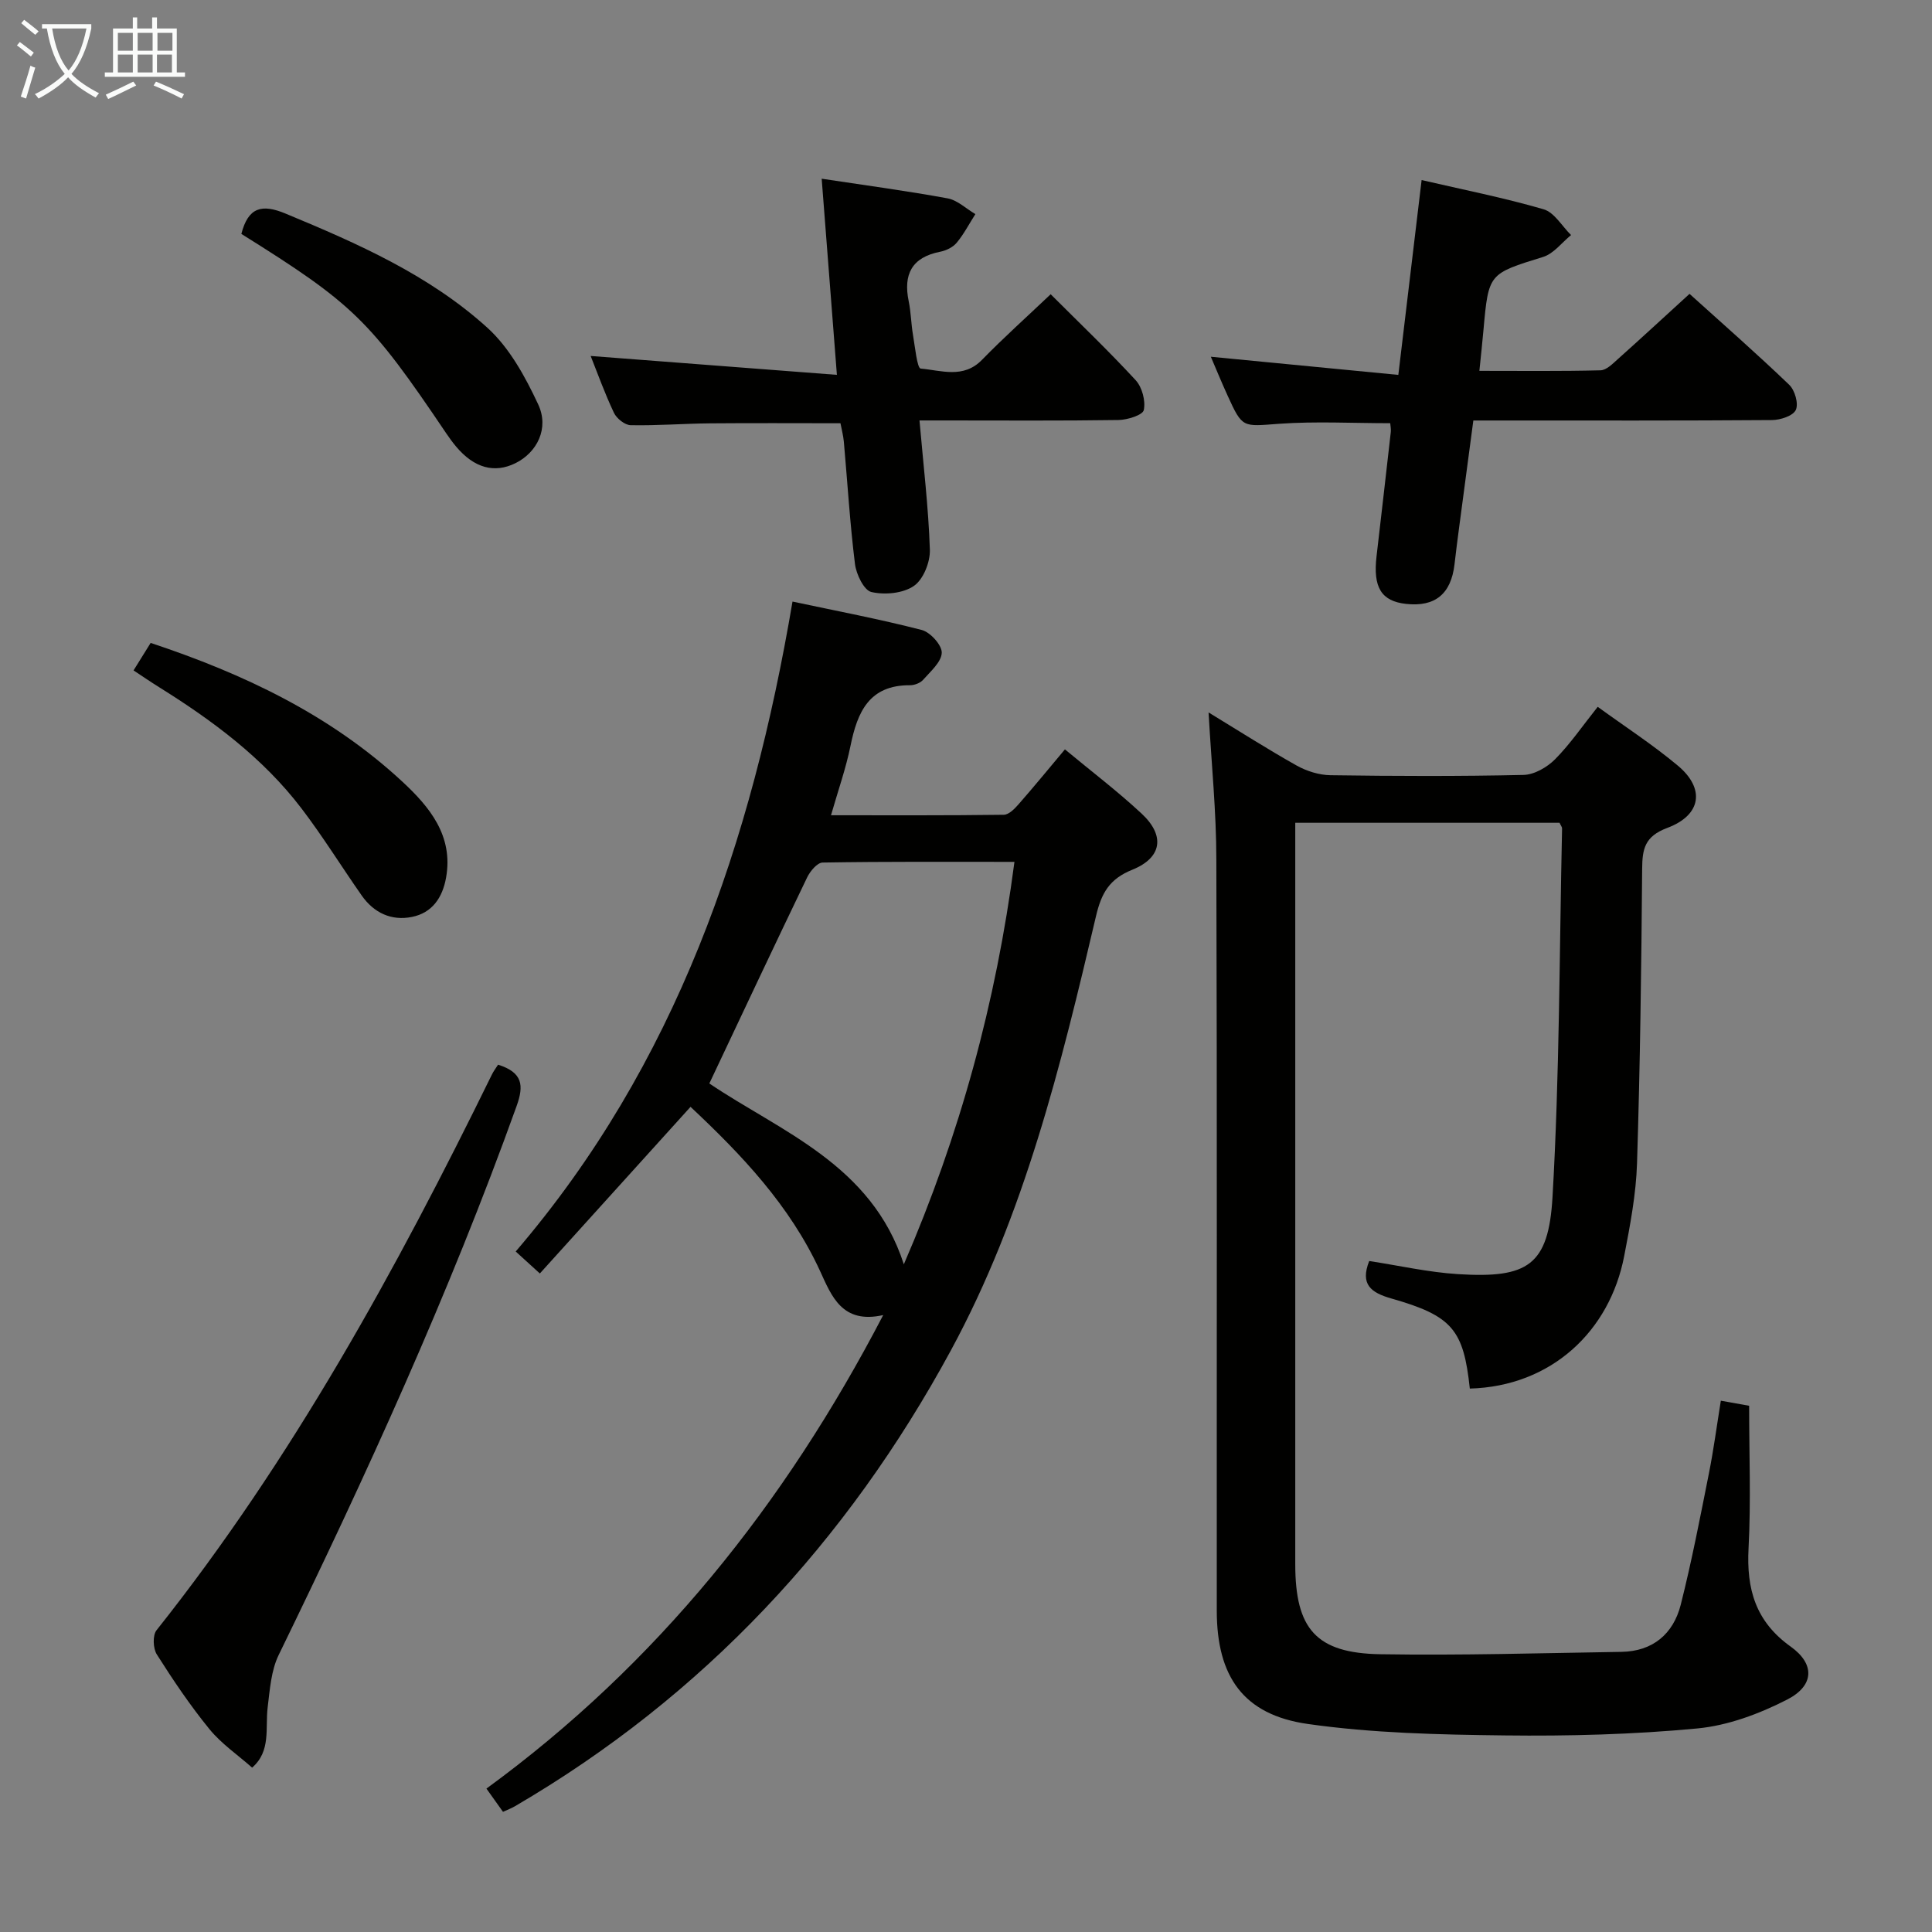 <svg enable-background="new 0 0 400 400" viewBox="0 0 400 400" xmlns="http://www.w3.org/2000/svg"><rect x="0" y="0" width="400" height="400" fill="#808080" stroke="none"/><g fill="#010100"><path d="m250.22 147.5c6.37 3.88 12.22 7.62 18.26 11.01 2.06 1.15 4.62 1.95 6.96 1.99 13.33.19 26.66.24 39.99-.06 2.23-.05 4.88-1.58 6.53-3.24 3.13-3.16 5.68-6.91 8.83-10.86 5.67 4.12 11.39 7.83 16.58 12.17 5.68 4.74 4.92 10.24-2.18 12.9-4.67 1.75-5.17 4.33-5.2 8.5-.16 20.31-.42 40.62-1.06 60.92-.2 6.42-1.43 12.84-2.65 19.18-3 15.65-15.14 27.02-31.97 27.48-1.3-12.19-3.61-15.05-16.24-18.65-4.25-1.21-6.5-2.92-4.59-7.76 6.11.93 12.25 2.34 18.45 2.72 14.37.89 18.68-1.8 19.5-15.96 1.47-25.39 1.42-50.88 1.98-76.32.01-.29-.26-.59-.52-1.17-17.95 0-36.01 0-54.72 0v5.52 147.97c0 13.41 4.31 18.43 17.61 18.65 16.63.27 33.27-.23 49.91-.49 6.49-.1 10.75-3.7 12.29-9.76 2.27-8.98 4.02-18.09 5.83-27.18.97-4.86 1.62-9.79 2.47-15.06 2.23.4 4.29.77 5.86 1.05 0 9.96.39 19.75-.12 29.49-.45 8.46 1.44 15.17 8.72 20.37 5.07 3.62 4.89 8.09-.73 10.97-5.75 2.95-12.26 5.38-18.63 5.98-13.22 1.25-26.58 1.6-39.88 1.44-13.59-.16-27.31-.46-40.73-2.37-13.35-1.9-18.84-9.82-18.85-23.44-.03-51.82.08-103.65-.09-155.47 0-9.93-1.01-19.84-1.61-30.52z"/><path d="m104.14 375.12c-1.13-1.59-2.18-3.05-3.43-4.81 35.27-25.76 61.71-58.77 82.15-98.04-8.53 1.93-10.71-3.97-13.07-9.11-6.27-13.63-16.32-24.15-26.82-34-10.44 11.54-20.71 22.9-31.2 34.5-2.24-2.03-3.43-3.12-5-4.55 33.17-38.7 48.87-84.73 57.31-134.56 9.07 1.93 17.99 3.62 26.76 5.88 1.77.46 4.19 3.14 4.14 4.72-.07 1.92-2.33 3.86-3.86 5.6-.59.67-1.79 1.12-2.71 1.12-8.48-.05-10.9 5.57-12.32 12.54-.95 4.66-2.55 9.19-4.04 14.38 12.23 0 24 .06 35.77-.1 1.04-.01 2.24-1.23 3.05-2.16 3.17-3.61 6.21-7.33 9.61-11.38 5.49 4.56 10.92 8.68 15.88 13.3 4.9 4.56 4.23 9.13-1.93 11.62-4.72 1.9-6.39 4.79-7.52 9.63-7.25 30.88-14.8 61.79-30.06 89.92-21.47 39.58-51.18 71.55-90.3 94.38-.69.4-1.45.68-2.41 1.12zm42.72-150.8c14.72 9.95 33.59 16.74 40.27 37.44 11.58-26.74 19.08-54.14 22.9-83.32-13.55 0-26.64-.08-39.72.14-1.11.02-2.59 1.8-3.21 3.1-6.74 13.99-13.35 28.06-20.24 42.64z"/><path d="m294.33 37.28c8.54 1.98 17.01 3.65 25.26 6.05 2.22.65 3.81 3.5 5.68 5.34-1.91 1.55-3.59 3.84-5.77 4.52-11.27 3.5-11.31 3.36-12.36 15.09-.23 2.62-.52 5.24-.85 8.5 8.53 0 16.81.1 25.07-.11 1.24-.03 2.55-1.38 3.63-2.35 4.83-4.31 9.58-8.71 14.81-13.48 6.99 6.31 13.96 12.42 20.64 18.83 1.17 1.12 1.97 3.92 1.36 5.21-.58 1.23-3.2 2.08-4.94 2.09-18.65.14-37.3.09-55.95.09-1.81 0-3.63 0-5.87 0-1 7.49-1.96 14.69-2.91 21.88-.35 2.63-.69 5.27-.99 7.91-.72 6.14-4.03 8.84-10.04 8.18-5.11-.56-6.86-3.41-6.1-9.87 1-8.57 1.98-17.15 2.95-25.72.07-.62-.08-1.26-.12-1.82-7.79 0-15.43-.42-23 .12-7.58.55-7.57.98-10.68-5.86-1.23-2.7-2.36-5.44-3.46-8.02 12.92 1.25 25.62 2.48 38.82 3.76 1.7-14.13 3.24-27.08 4.82-40.34z"/><path d="m170.12 37c9.05 1.37 17.6 2.51 26.08 4.07 2.04.38 3.83 2.14 5.74 3.26-1.27 1.99-2.37 4.12-3.86 5.92-.78.94-2.19 1.63-3.43 1.87-5.87 1.15-7.67 4.68-6.51 10.27.47 2.27.49 4.63.88 6.92.42 2.46.86 6.94 1.6 7 4.23.37 8.83 2.14 12.67-1.79 4.53-4.64 9.36-8.97 14.24-13.6 5.96 5.96 11.98 11.7 17.6 17.8 1.34 1.45 2.08 4.28 1.68 6.18-.22 1.04-3.39 2.03-5.24 2.06-11.98.18-23.97.09-35.96.09-1.62 0-3.24 0-5.24 0 .81 9.31 1.86 18.03 2.15 26.77.08 2.55-1.35 6.15-3.31 7.49-2.25 1.55-6.03 1.9-8.8 1.26-1.54-.35-3.14-3.68-3.4-5.82-1.04-8.39-1.55-16.86-2.3-25.29-.12-1.31-.47-2.6-.7-3.83-9.13 0-18.07-.06-27 .02-5.48.05-10.97.49-16.44.38-1.2-.02-2.9-1.38-3.46-2.56-1.9-4.01-3.4-8.21-4.82-11.77 16.59 1.27 33.21 2.55 50.98 3.91-1.11-14.21-2.12-27.28-3.15-40.61z"/><path d="m103.12 220.43c5.12 1.62 5.37 4.3 3.84 8.56-13.98 38.95-31.16 76.49-49.26 113.65-1.57 3.22-1.83 7.17-2.28 10.83-.53 4.34.73 9.07-3.22 12.5-2.97-2.63-6.35-4.93-8.83-7.96-3.98-4.88-7.53-10.15-10.9-15.47-.79-1.24-.9-3.97-.06-5.02 28.09-35.36 49.63-74.64 69.41-115 .34-.72.84-1.36 1.3-2.09z"/><path d="m31.19 133.11c19.28 6.4 37.21 14.9 52.09 28.7 5.6 5.19 10.64 11.2 9.07 19.92-.74 4.13-2.88 7.27-7.06 8.11-4.26.86-7.88-.84-10.4-4.43-4.2-6-8.06-12.25-12.49-18.06-7.99-10.47-18.42-18.19-29.5-25.1-1.67-1.04-3.3-2.16-5.25-3.45 1.27-2.04 2.37-3.81 3.54-5.69z"/><path d="m49.97 48.43c1.42-5.54 4.25-6.25 9.15-4.21 14.92 6.19 29.73 12.71 41.78 23.63 4.58 4.15 7.85 10.15 10.52 15.86 2.34 4.99-.25 9.98-4.69 12.18-4.36 2.16-8.56 1.01-12.28-3.41-.75-.89-1.43-1.83-2.08-2.79-15.81-23.45-19.21-26.77-42.4-41.26z"/></g><path d="m6.4 11.7c-1-.8-1.9-1.6-2.9-2.3l.6-.7c.9.7 1.9 1.4 2.9 2.2zm-2.1 8.3c.7-2.1 1.4-4.2 2-6.4.2.1.6.3 1 .4-.7 2.3-1.3 4.4-1.9 6.4zm3-12.8c-1.1-.9-2.1-1.7-2.9-2.4l.6-.7c1 .8 2 1.5 3 2.4zm1.4-1.3v-.9h10.2v.9c-.9 4.2-2.3 7.3-4.1 9.4 1.3 1.4 3.2 2.7 5.7 4-.2.2-.4.5-.7.9-2.5-1.4-4.4-2.7-5.7-4.2-1.4 1.5-3.5 3-6.1 4.4 0 0 0 0-.1-.1-.3-.4-.5-.7-.7-.8 2.7-1.3 4.7-2.8 6.2-4.2-1.8-2.2-3-5.3-3.7-9.4zm9.2 0h-7.1c.6 3.8 1.7 6.7 3.4 8.7 1.7-2 2.9-4.8 3.7-8.7z" fill="#fafbfa"/><path d="m31.6 3.6h.9v2.3h4.1v9.1h1.7v.9h-16.6v-.9h1.7v-9.1h4.1v-2.3h.9v2.3h3.1v-2.3zm-4 13.3.6.8c-1.9.9-3.8 1.9-5.8 2.8-.2-.3-.3-.6-.5-.9 2-.9 3.9-1.8 5.7-2.7zm-3.2-10.1v3.7h3.1v-3.7zm0 4.5v3.7h3.1v-3.7zm4.1-4.5v3.7h3.1v-3.7zm0 4.5v3.7h3.1v-3.7zm9.1 9.1c-2.1-1.1-4.1-2-5.8-2.7l.5-.8c2.2.9 4.1 1.8 5.8 2.6zm-1.9-13.6h-3.1v3.7h3.1zm-3.2 4.5v3.7h3.1v-3.7z" fill="#fafbfa"/></svg>